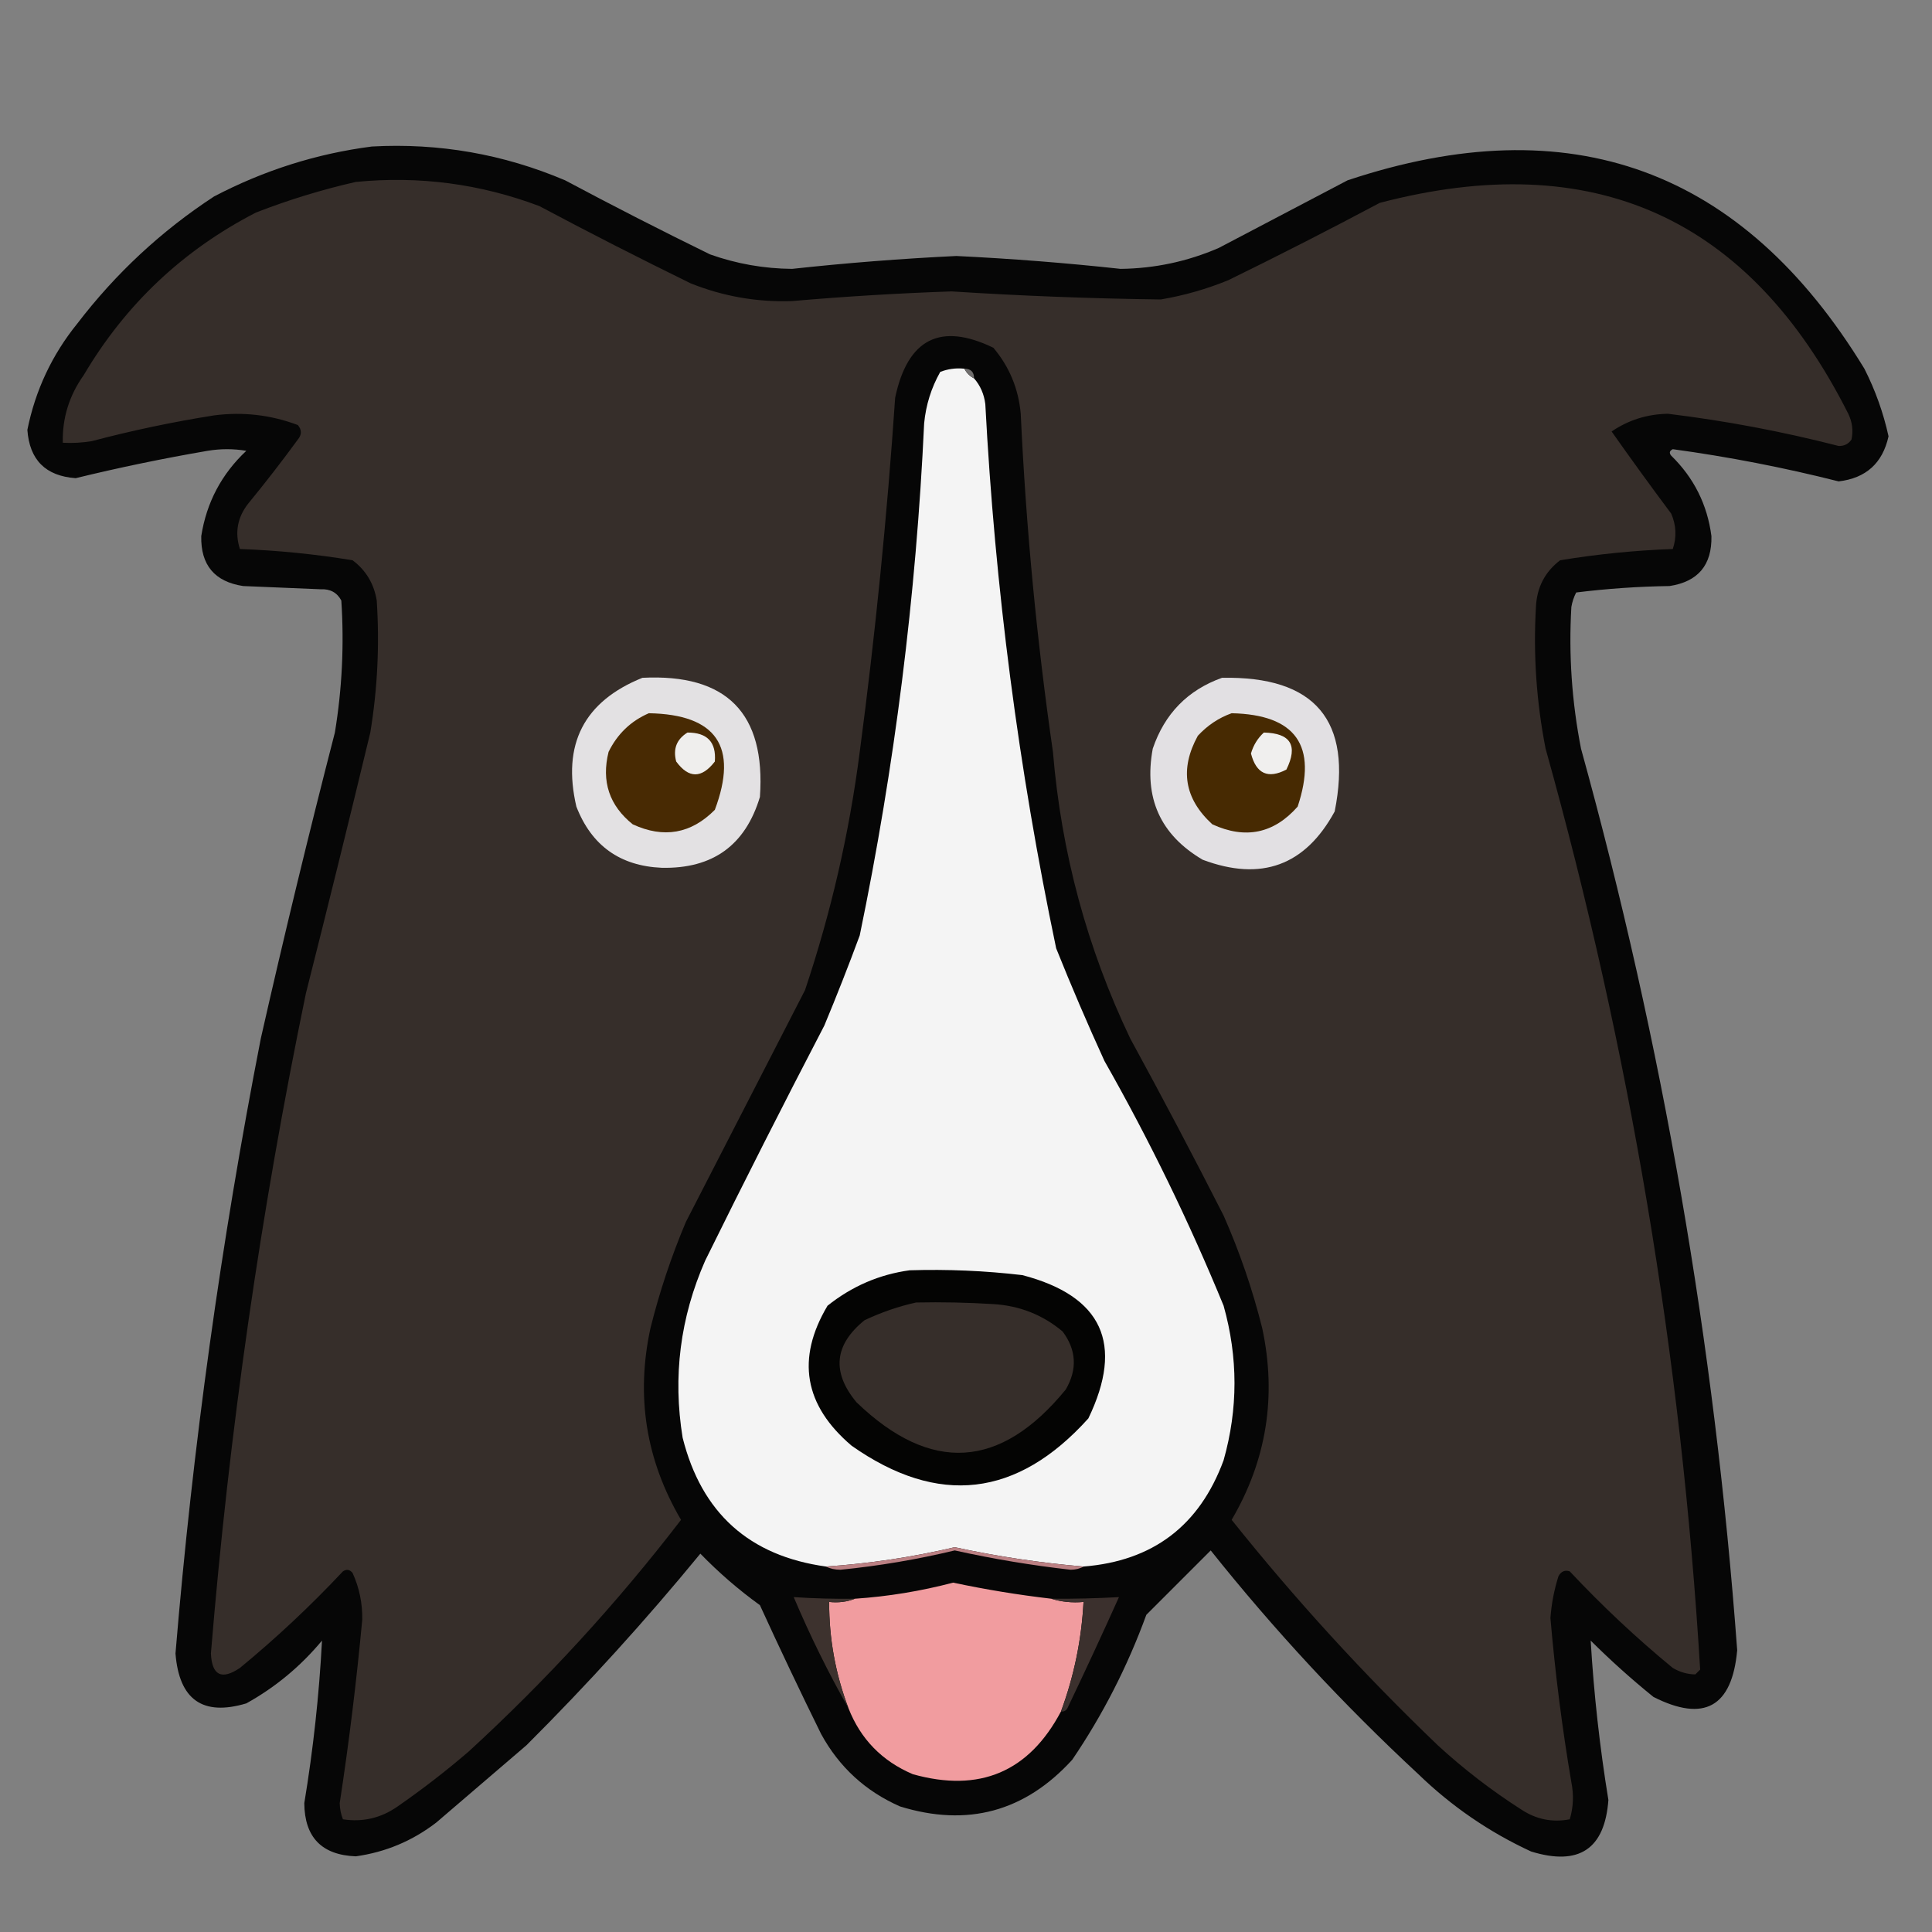 <?xml version="1.0" encoding="UTF-8"?>
<!DOCTYPE svg PUBLIC "-//W3C//DTD SVG 1.1//EN" "http://www.w3.org/Graphics/SVG/1.1/DTD/svg11.dtd">
<svg xmlns="http://www.w3.org/2000/svg" version="1.1" width="600px" height="600px" style="shape-rendering:geometricPrecision; text-rendering:geometricPrecision; image-rendering:optimizeQuality; fill-rule:evenodd; clip-rule:evenodd" xmlns:xlink="http://www.w3.org/1999/xlink">
<rect width="100%" height="100%" fill="#808080" stroke="none"/>
<g><path style="opacity:0.956" fill="#010101" d="M 115.5,45.5 C 136.337,44.361 156.337,47.861 175.5,56C 190.375,63.937 205.375,71.604 220.5,79C 228.738,81.926 237.238,83.426 246,83.5C 262.96,81.653 279.96,80.319 297,79.5C 314.04,80.319 331.04,81.653 348,83.5C 358.615,83.377 368.782,81.21 378.5,77C 391.833,70 405.167,63 418.5,56C 487.658,32.939 541.158,52.439 579,114.5C 582.395,121.185 584.895,128.185 586.5,135.5C 584.657,143.843 579.49,148.509 571,149.5C 553.994,145.199 536.827,141.865 519.5,139.5C 518.479,140.002 518.312,140.668 519,141.5C 526.059,148.391 530.225,156.724 531.5,166.5C 531.687,175.478 527.354,180.645 518.5,182C 508.784,182.141 499.117,182.807 489.5,184C 488.773,185.399 488.273,186.899 488,188.5C 487.145,203.286 488.145,217.953 491,232.5C 516.343,324.222 532.509,417.555 539.5,512.5C 537.9,530.132 529.233,534.965 513.5,527C 506.717,521.518 500.217,515.685 494,509.5C 494.984,526.061 496.817,542.561 499.5,559C 498.376,574.247 490.376,579.58 475.5,575C 462.481,568.983 450.815,560.983 440.5,551C 417.163,529.337 395.663,506.171 376,481.5C 369.333,488.167 362.667,494.833 356,501.5C 350.167,517.5 342.5,532.5 333,546.5C 318.282,562.639 300.449,567.472 279.5,561C 268.778,556.277 260.611,548.777 255,538.5C 248.474,525.252 242.14,511.919 236,498.5C 229.391,493.727 223.224,488.394 217.5,482.5C 200.561,503.143 182.561,522.977 163.5,542C 154.167,550 144.833,558 135.5,566C 128.099,571.7 119.765,575.2 110.5,576.5C 99.928,576.094 94.594,570.594 94.5,560C 97.277,543.235 99.11,526.402 100,509.5C 93.333,517.509 85.5,524.009 76.5,529C 62.964,533.044 55.631,527.877 54.5,513.5C 59.818,449.44 68.651,385.773 81,322.5C 88.197,290.713 95.863,259.047 104,227.5C 106.237,213.909 106.904,200.243 106,186.5C 104.675,184.007 102.509,182.84 99.5,183C 91.5,182.667 83.5,182.333 75.5,182C 66.647,180.645 62.313,175.478 62.5,166.5C 64.138,156.056 68.805,147.222 76.5,140C 72.5,139.333 68.5,139.333 64.5,140C 50.735,142.358 37.068,145.191 23.5,148.5C 14.167,147.833 9.167,142.833 8.5,133.5C 10.984,121.201 16.15,110.201 24,100.5C 35.956,84.874 50.123,71.708 66.5,61C 82.028,52.877 98.362,47.711 115.5,45.5 Z"/></g>
<g><path style="opacity:1" fill="#362e2a" d="M 110.5,56.5 C 130.133,54.575 149.133,57.075 167.5,64C 183.01,72.255 198.677,80.255 214.5,88C 224.612,92.046 235.112,93.88 246,93.5C 262.473,92.069 278.973,91.069 295.5,90.5C 317.16,91.889 338.826,92.722 360.5,93C 367.731,91.776 374.731,89.776 381.5,87C 397.292,79.271 412.958,71.271 428.5,63C 494.781,45.639 543.281,67.473 574,128.5C 575.25,131.077 575.584,133.743 575,136.5C 574.044,137.894 572.711,138.561 571,138.5C 553.542,134.008 535.875,130.675 518,128.5C 511.581,128.601 505.747,130.435 500.5,134C 506.544,142.588 512.711,151.088 519,159.5C 520.579,163.12 520.745,166.786 519.5,170.5C 507.769,170.92 496.103,172.087 484.5,174C 479.776,177.613 477.276,182.446 477,188.5C 476.145,203.286 477.145,217.953 480,232.5C 506.163,326.144 522.163,421.478 528,518.5C 527.5,519 527,519.5 526.5,520C 524.08,519.975 521.747,519.309 519.5,518C 508.23,508.733 497.564,498.733 487.5,488C 486.004,487.493 484.837,487.993 484,489.5C 482.659,493.71 481.826,498.043 481.5,502.5C 482.965,519.588 485.132,536.588 488,553.5C 488.793,557.423 488.626,561.256 487.5,565C 482.106,566.033 477.106,565.033 472.5,562C 463.263,556.099 454.596,549.432 446.5,542C 423.534,519.993 402.201,496.66 382.5,472C 393.357,453.484 396.524,433.651 392,412.5C 388.994,400.482 384.994,388.815 380,377.5C 370.573,358.977 360.907,340.644 351,322.5C 337.592,294.411 329.592,264.745 327,233.5C 321.957,198.652 318.624,163.652 317,128.5C 316.304,120.737 313.471,113.904 308.5,108C 292.044,100.039 281.878,105.205 278,123.5C 275.504,160.272 271.838,196.939 267,233.5C 263.752,258.74 258.086,283.407 250,307.5C 237.682,331.469 225.349,355.469 213,379.5C 208.475,390.216 204.808,401.216 202,412.5C 197.431,433.622 200.597,453.455 211.5,472C 191.655,497.851 169.655,521.851 145.5,544C 138.452,550.049 131.119,555.716 123.5,561C 118.338,564.612 112.671,565.946 106.5,565C 105.878,563.431 105.544,561.764 105.5,560C 108.395,541.067 110.729,522.067 112.5,503C 112.584,497.922 111.584,493.088 109.5,488.5C 108.635,487.417 107.635,487.251 106.5,488C 96.436,498.733 85.77,508.733 74.5,518C 68.817,521.825 65.817,520.325 65.5,513.5C 71.159,444.56 80.992,376.226 95,308.5C 101.824,281.537 108.491,254.537 115,227.5C 117.237,213.909 117.904,200.243 117,186.5C 116.135,181.258 113.635,177.091 109.5,174C 97.897,172.087 86.231,170.92 74.5,170.5C 72.885,165.429 73.719,160.762 77,156.5C 82.358,149.976 87.525,143.31 92.5,136.5C 93.747,134.994 93.747,133.494 92.5,132C 84.103,128.839 75.436,127.839 66.5,129C 53.705,131.022 41.038,133.688 28.5,137C 25.518,137.498 22.518,137.665 19.5,137.5C 19.324,129.833 21.491,122.833 26,116.5C 38.986,94.513 56.82,77.68 79.5,66C 89.71,62.037 100.043,58.87 110.5,56.5 Z"/></g>
<g><path style="opacity:1" fill="#f4f4f4" d="M 299.5,114.5 C 300.167,115.833 301.167,116.833 302.5,117.5C 304.446,119.734 305.613,122.401 306,125.5C 308.989,182.411 316.322,238.744 328,294.5C 332.707,306.252 337.707,317.919 343,329.5C 356.935,354.036 369.268,379.37 380,405.5C 384.512,421.545 384.512,437.545 380,453.5C 372.537,473.799 358.037,484.799 336.5,486.5C 323.041,485.368 309.708,483.368 296.5,480.5C 283.324,483.585 269.991,485.585 256.5,486.5C 232.707,483.21 217.873,469.876 212,446.5C 208.905,427.494 211.239,409.16 219,391.5C 231.062,367.042 243.396,342.709 256,318.5C 259.875,309.201 263.542,299.868 267,290.5C 277.841,238.11 284.507,185.11 287,131.5C 287.539,125.797 289.206,120.464 292,115.5C 294.381,114.565 296.881,114.232 299.5,114.5 Z"/></g>
<g><path style="opacity:1" fill="#706e6d" d="M 299.5,114.5 C 301.5,114.5 302.5,115.5 302.5,117.5C 301.167,116.833 300.167,115.833 299.5,114.5 Z"/></g>
<g><path style="opacity:1" fill="#e3e1e3" d="M 199.5,210.5 C 225.666,209.165 237.832,221.498 236,247.5C 231.484,262.52 221.318,269.853 205.5,269.5C 192.541,268.936 183.708,262.603 179,250.5C 174.498,231.168 181.331,217.835 199.5,210.5 Z"/></g>
<g><path style="opacity:1" fill="#e2e0e3" d="M 379.5,210.5 C 408.445,209.936 420.112,223.769 414.5,252C 405.354,268.831 391.687,273.831 373.5,267C 360.333,259.251 355.167,247.751 358,232.5C 361.685,221.65 368.851,214.316 379.5,210.5 Z"/></g>
<g><path style="opacity:1" fill="#482a03" d="M 201.5,221.5 C 222.516,221.874 229.35,231.874 222,251.5C 214.62,258.94 206.12,260.44 196.5,256C 189.221,250.164 186.721,242.664 189,233.5C 191.744,227.921 195.911,223.921 201.5,221.5 Z"/></g>
<g><path style="opacity:1" fill="#472a02" d="M 382.5,221.5 C 402.435,221.932 409.268,231.599 403,250.5C 395.604,258.876 386.771,260.71 376.5,256C 367.799,248.034 366.299,238.867 372,228.5C 374.998,225.262 378.498,222.929 382.5,221.5 Z"/></g>
<g><path style="opacity:1" fill="#efeeed" d="M 213.5,227.5 C 219.653,227.484 222.486,230.484 222,236.5C 217.902,241.804 213.902,241.804 210,236.5C 208.959,232.59 210.125,229.59 213.5,227.5 Z"/></g>
<g><path style="opacity:1" fill="#f0efee" d="M 392.5,227.5 C 400.845,227.691 403.178,231.524 399.5,239C 393.793,241.977 390.126,240.31 388.5,234C 389.25,231.429 390.583,229.262 392.5,227.5 Z"/></g>
<g><path style="opacity:1" fill="#040403" d="M 282.5,394.5 C 294.214,394.139 305.881,394.639 317.5,396C 342.329,402.493 349.162,417.326 338,440.5C 315.901,465.043 291.401,467.876 264.5,449C 249.714,436.45 247.214,421.95 257,405.5C 264.577,399.455 273.077,395.789 282.5,394.5 Z"/></g>
<g><path style="opacity:1" fill="#362e2a" d="M 284.5,404.5 C 292.507,404.334 300.507,404.5 308.5,405C 316.647,405.491 323.813,408.324 330,413.5C 334.286,419.237 334.619,425.237 331,431.5C 310.708,456.331 289.041,457.664 266,435.5C 258.231,426.145 259.065,417.645 268.5,410C 273.74,407.534 279.073,405.7 284.5,404.5 Z"/></g>
<g><path style="opacity:1" fill="#bb8083" d="M 336.5,486.5 C 335.378,487.156 334.045,487.489 332.5,487.5C 320.392,486.139 308.392,484.139 296.5,481.5C 284.804,484.31 272.971,486.31 261,487.5C 259.293,487.492 257.793,487.158 256.5,486.5C 269.991,485.585 283.324,483.585 296.5,480.5C 309.708,483.368 323.041,485.368 336.5,486.5 Z"/></g>
<g><path style="opacity:1" fill="#f19c9f" d="M 326.5,496.5 C 329.625,497.479 332.958,497.813 336.5,497.5C 335.883,509.204 333.55,520.537 329.5,531.5C 319.56,550.295 304.227,556.795 283.5,551C 273.925,546.926 267.258,540.093 263.5,530.5C 259.464,519.886 257.464,508.886 257.5,497.5C 260.385,497.806 263.052,497.473 265.5,496.5C 275.814,495.804 285.98,494.138 296,491.5C 306.114,493.649 316.28,495.315 326.5,496.5 Z"/></g>
<g><path style="opacity:1" fill="#3d322e" d="M 265.5,496.5 C 263.052,497.473 260.385,497.806 257.5,497.5C 257.464,508.886 259.464,519.886 263.5,530.5C 257.208,519.415 251.541,507.915 246.5,496C 252.748,496.414 259.081,496.581 265.5,496.5 Z"/></g>
<g><path style="opacity:1" fill="#3b302d" d="M 329.5,531.5 C 333.55,520.537 335.883,509.204 336.5,497.5C 332.958,497.813 329.625,497.479 326.5,496.5C 333.56,496.551 340.56,496.384 347.5,496C 342.312,507.545 336.978,519.045 331.5,530.5C 331.043,531.298 330.376,531.631 329.5,531.5 Z"/></g>
</svg>

